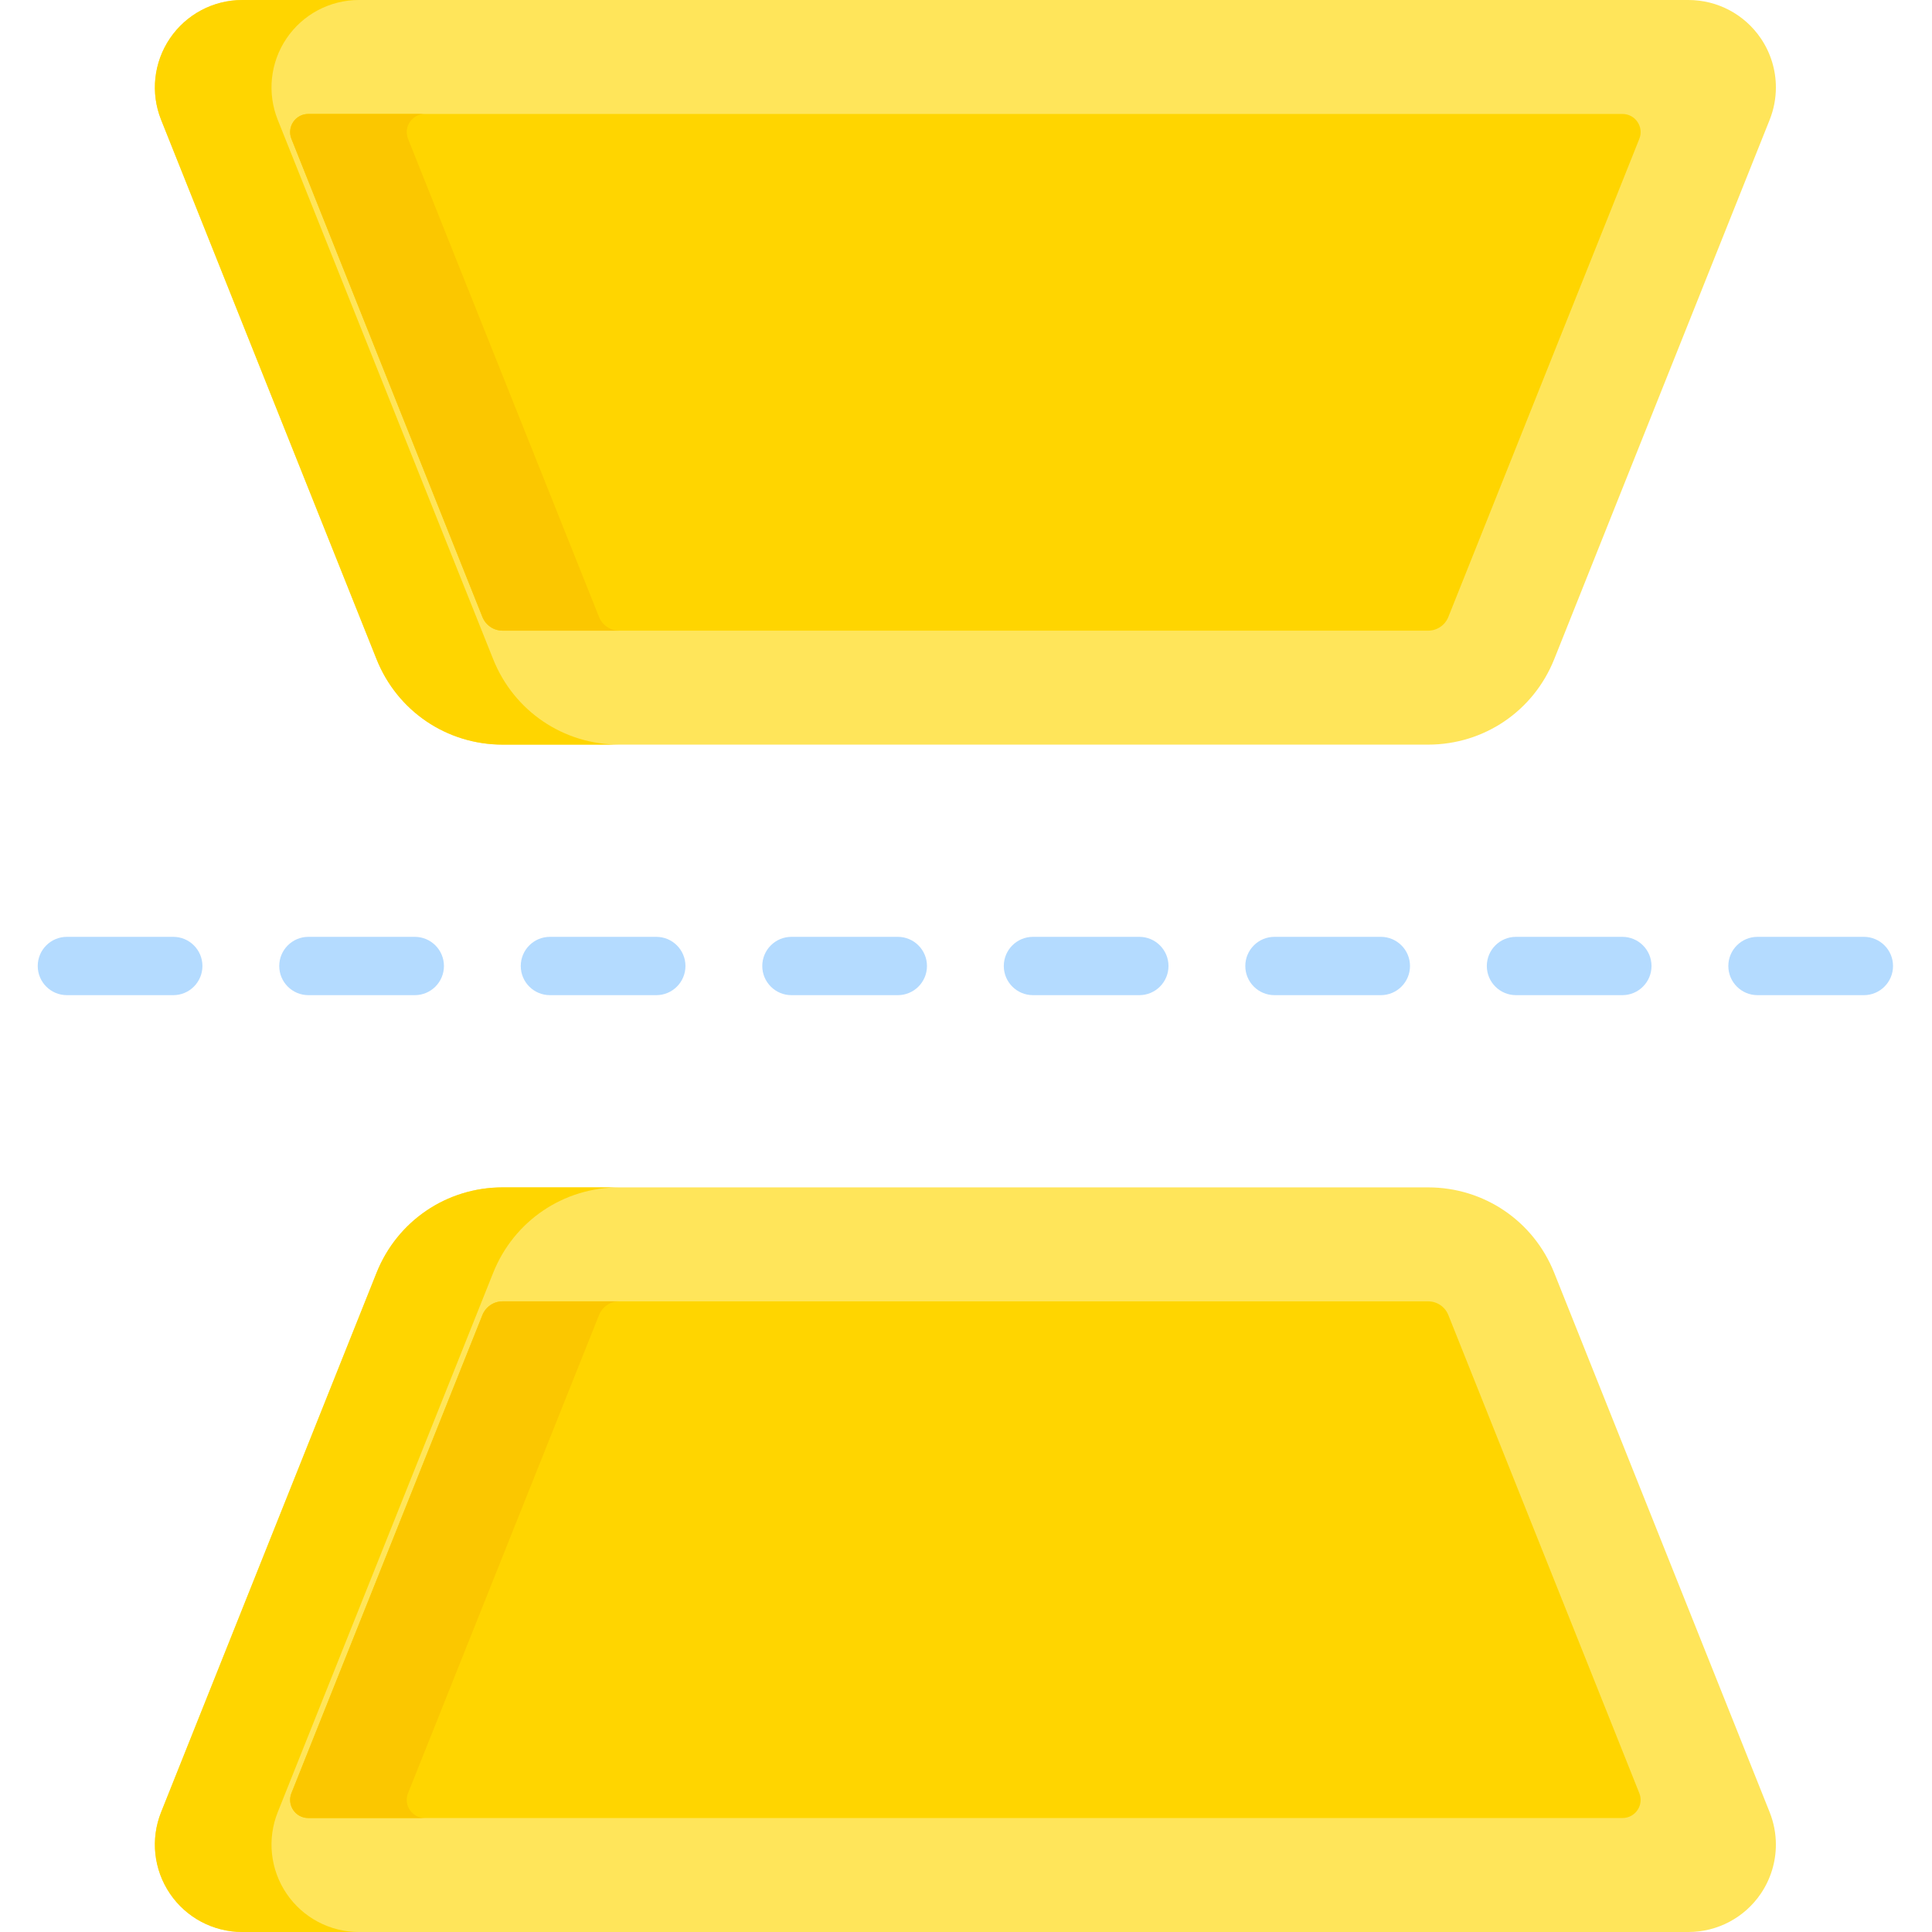<svg height="512pt" viewBox="-10 0 512 512" width="512pt" xmlns="http://www.w3.org/2000/svg"><g fill="#b4dbff"><path d="m35.918 263.727h-28.191c-4.266 0-7.727-3.461-7.727-7.727s3.461-7.727 7.727-7.727h28.191c4.266 0 7.727 3.461 7.727 7.727s-3.461 7.727-7.727 7.727zm0 0"/><path d="m99.922 263.727h-28.191c-4.266 0-7.727-3.461-7.727-7.727s3.461-7.727 7.727-7.727h28.191c4.266 0 7.727 3.461 7.727 7.727s-3.461 7.727-7.727 7.727zm0 0"/><path d="m163.926 263.727h-28.191c-4.266 0-7.727-3.461-7.727-7.727s3.461-7.727 7.727-7.727h28.191c4.266 0 7.727 3.461 7.727 7.727s-3.461 7.727-7.727 7.727zm0 0"/><path d="m227.93 263.727h-28.191c-4.266 0-7.727-3.461-7.727-7.727s3.461-7.727 7.727-7.727h28.191c4.266 0 7.727 3.461 7.727 7.727s-3.461 7.727-7.727 7.727zm0 0"/><path d="m291.934 263.727h-28.191c-4.266 0-7.727-3.461-7.727-7.727s3.461-7.727 7.727-7.727h28.191c4.266 0 7.727 3.461 7.727 7.727s-3.461 7.727-7.727 7.727zm0 0"/><path d="m355.938 263.727h-28.191c-4.266 0-7.727-3.461-7.727-7.727s3.461-7.727 7.727-7.727h28.191c4.266 0 7.727 3.461 7.727 7.727s-3.461 7.727-7.727 7.727zm0 0"/><path d="m419.941 263.727h-28.191c-4.266 0-7.727-3.461-7.727-7.727s3.461-7.727 7.727-7.727h28.191c4.266 0 7.727 3.461 7.727 7.727s-3.461 7.727-7.727 7.727zm0 0"/><path d="m483.945 263.727h-28.191c-4.266 0-7.727-3.461-7.727-7.727s3.461-7.727 7.727-7.727h28.191c4.27 0 7.727 3.461 7.727 7.727s-3.457 7.727-7.727 7.727zm0 0"/></g><path d="m460.629 23.164c0 2.902-.547 5.82-1.656 8.598l-57.09 142.93c-5.496 13.754-18.613 22.641-33.422 22.641h-245.246c-14.812 0-27.93-8.887-33.426-22.641l-57.09-142.93c-2.855-7.145-1.98-15.215 2.332-21.586 4.316-6.371 11.488-10.176 19.184-10.176h383.242c7.695 0 14.867 3.805 19.184 10.176 2.637 3.895 3.988 8.422 3.988 12.988zm0 0" fill="#ffe55a"/><path d="m456.641 501.824c-4.316 6.371-11.488 10.176-19.184 10.176h-383.242c-7.695 0-14.867-3.805-19.184-10.176-4.312-6.371-5.188-14.441-2.332-21.586l57.09-142.93c5.496-13.754 18.613-22.641 33.426-22.641h245.242c14.812 0 27.93 8.887 33.426 22.641l57.09 142.93c1.109 2.777 1.656 5.695 1.656 8.598 0 4.566-1.352 9.094-3.988 12.988zm0 0" fill="#ffe55a"/><path d="m120.695 174.695-57.09-142.934c-2.855-7.145-1.984-15.215 2.332-21.586 4.316-6.371 11.488-10.176 19.184-10.176h-30.906c-7.695 0-14.867 3.805-19.184 10.176-4.312 6.371-5.188 14.441-2.332 21.586l57.09 142.93c5.496 13.754 18.613 22.641 33.426 22.641h30.902c-14.809.004-27.926-8.887-33.422-22.637zm0 0" fill="#ffd500"/><path d="m65.938 501.824c-4.316-6.371-5.188-14.441-2.332-21.586l57.09-142.93c5.496-13.754 18.613-22.641 33.422-22.641h-30.902c-14.812 0-27.93 8.887-33.426 22.641l-57.09 142.93c-2.855 7.145-1.98 15.215 2.332 21.586 4.316 6.371 11.488 10.176 19.184 10.176h30.906c-7.695 0-14.867-3.805-19.184-10.176zm0 0" fill="#ffd500"/><path d="m373.832 348.512c-.883-2.211-2.992-3.641-5.375-3.641h-245.242c-2.383 0-4.492 1.43-5.375 3.641l-50.609 126.699c-1.258 3.152 1.066 6.586 4.465 6.586h348.281c3.398 0 5.723-3.434 4.461-6.586zm0 0" fill="#ffd500"/><path d="m98.137 475.211 50.609-126.699c.883-2.211 2.992-3.641 5.371-3.641h-30.902c-2.383 0-4.492 1.43-5.375 3.641l-50.609 126.699c-1.258 3.152 1.066 6.586 4.465 6.586h30.902c-3.398 0-5.719-3.434-4.461-6.586zm0 0" fill="#fbc700"/><path d="m117.84 163.488c.883 2.211 2.992 3.641 5.375 3.641h245.242c2.383 0 4.492-1.43 5.375-3.641l50.609-126.699c1.258-3.152-1.066-6.586-4.461-6.586h-348.285c-3.398 0-5.723 3.434-4.465 6.586zm0 0" fill="#ffd500"/><path d="m148.746 163.488-50.609-126.699c-1.258-3.152 1.062-6.586 4.461-6.586h-30.902c-3.398 0-5.723 3.434-4.465 6.586l50.609 126.699c.883 2.211 2.992 3.641 5.375 3.641h30.902c-2.379 0-4.488-1.43-5.371-3.641zm0 0" fill="#fbc700"/></svg>